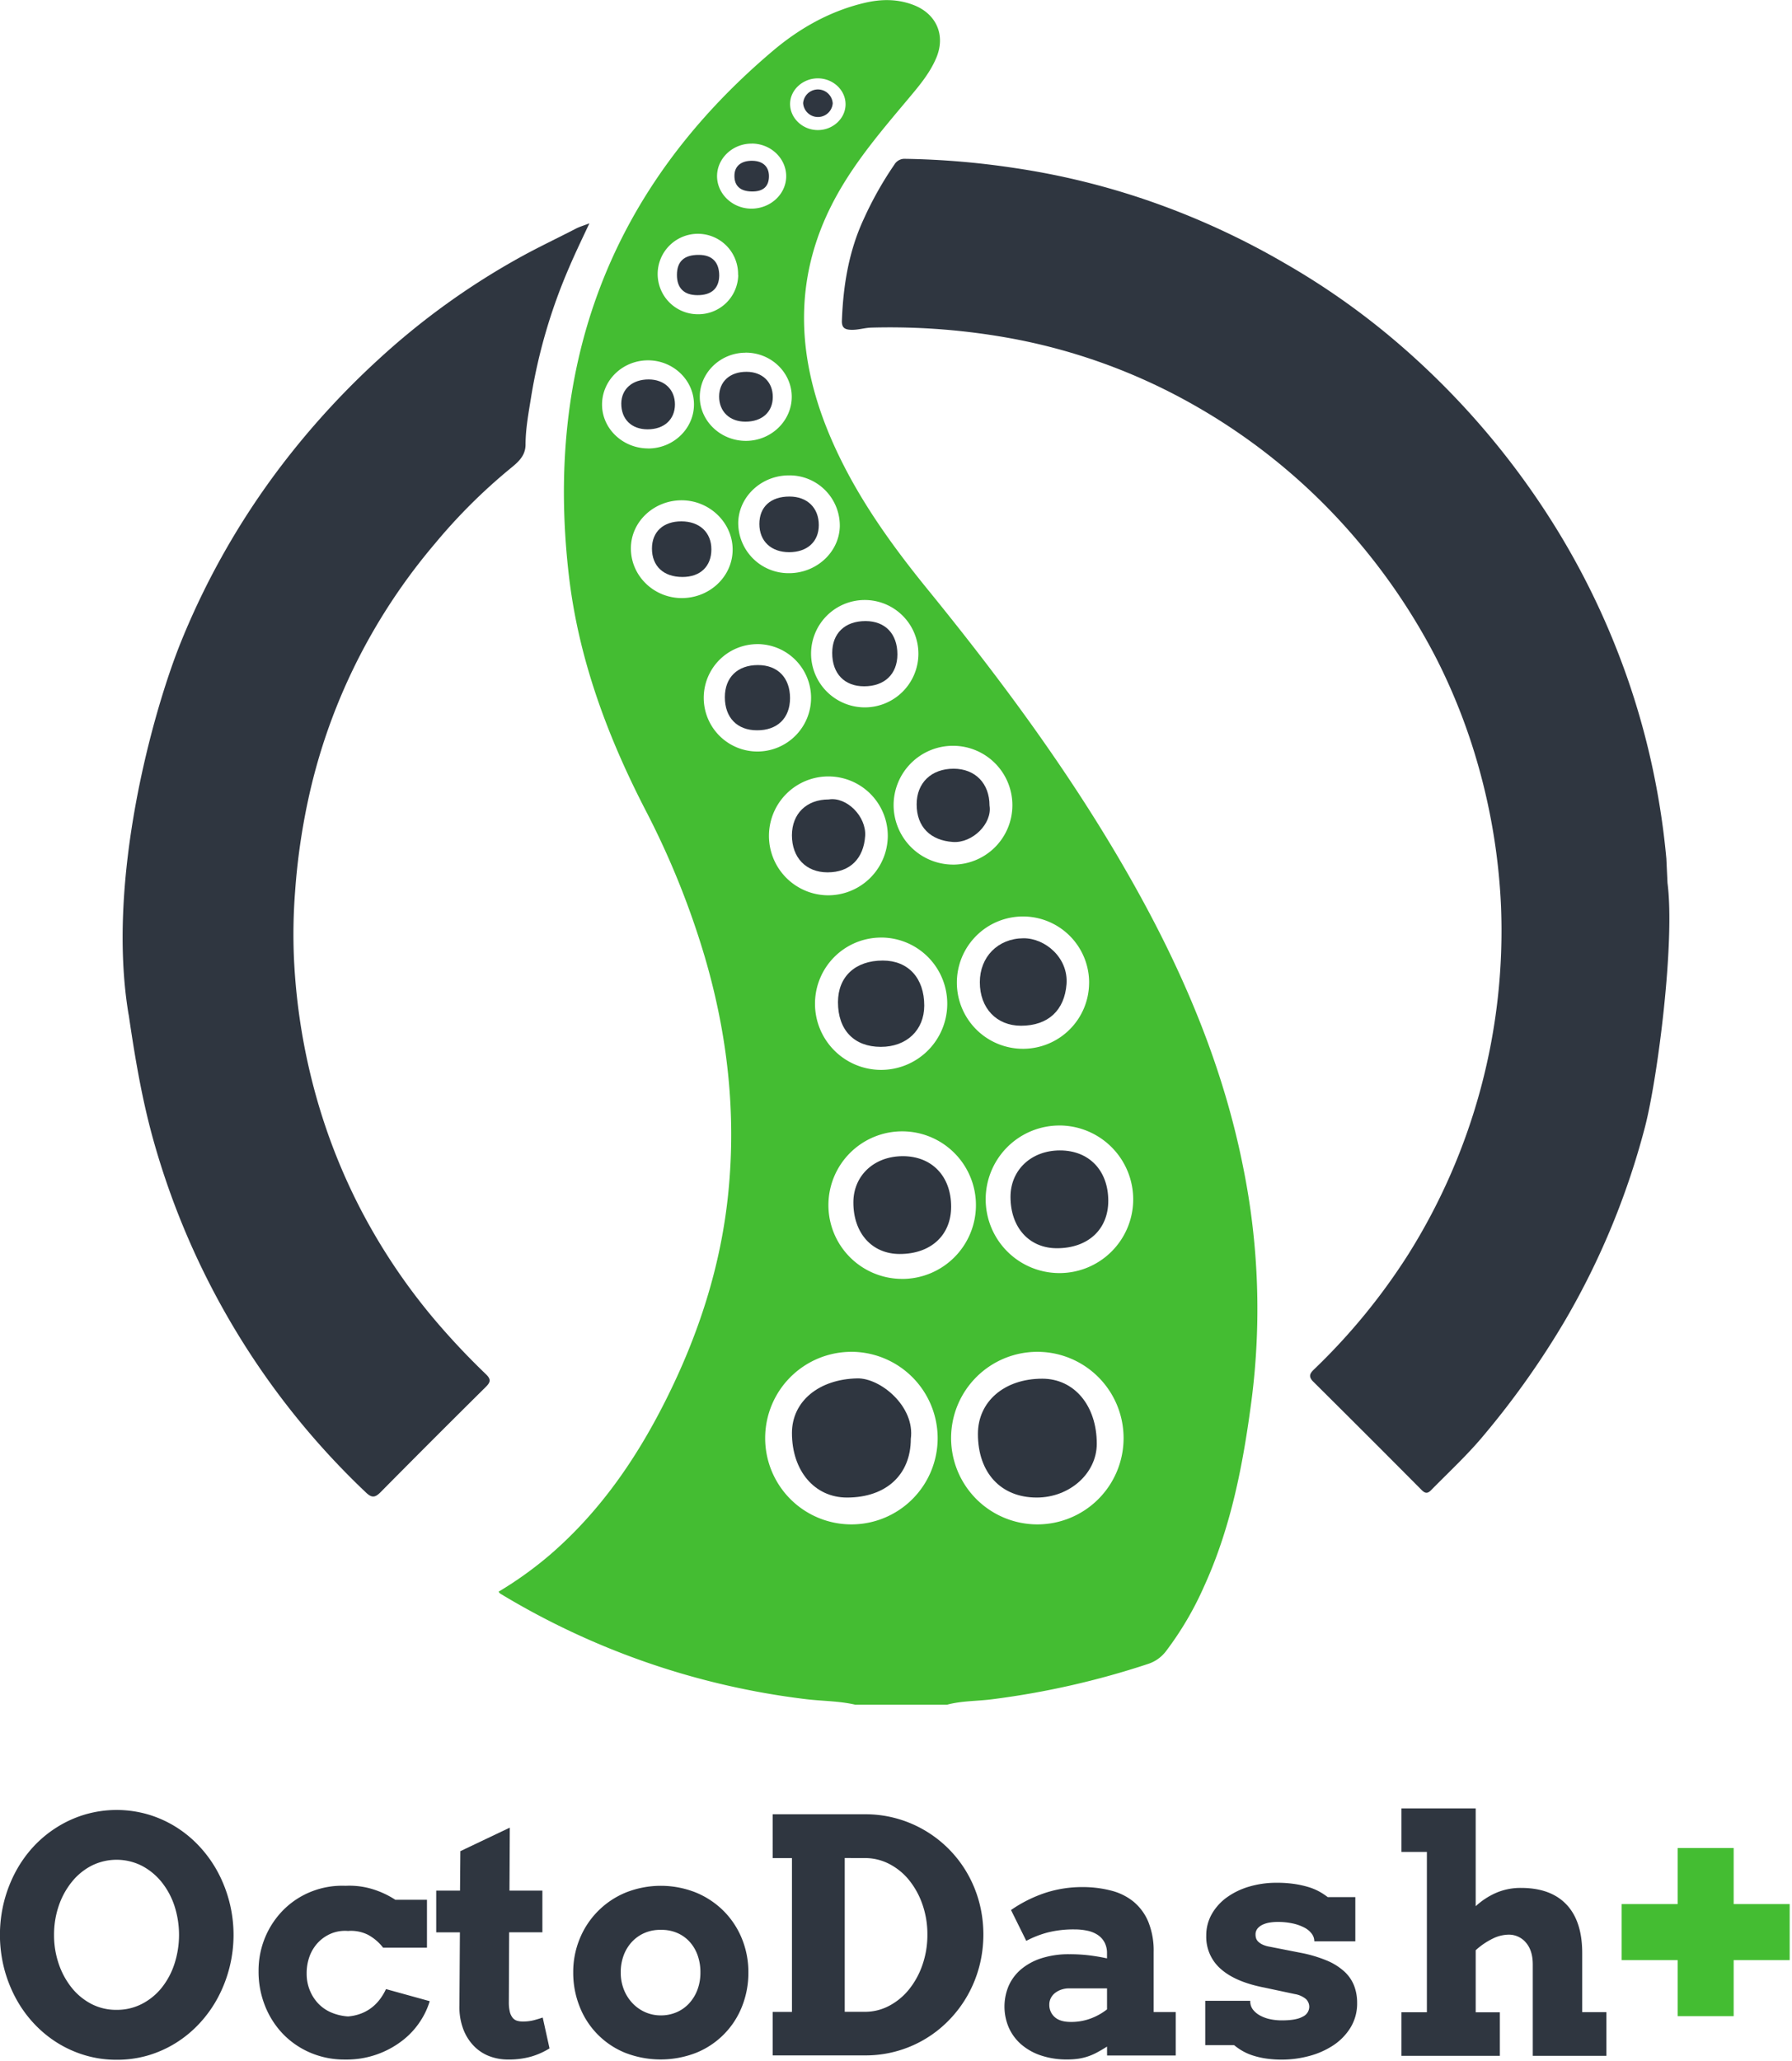 <?xml version="1.0" encoding="UTF-8" standalone="no"?>
<svg
   viewBox="0 0 704.56 809.86"
   version="1.1"
   id="svg29"
   sodipodi:docname="icon-main-dark-title.svg"
   width="704.56"
   height="809.86"
   inkscape:version="1.3 (0e150ed6c4, 2023-07-21)"
   xmlns:inkscape="http://www.inkscape.org/namespaces/inkscape"
   xmlns:sodipodi="http://sodipodi.sourceforge.net/DTD/sodipodi-0.dtd"
   xmlns="http://www.w3.org/2000/svg"
   xmlns:svg="http://www.w3.org/2000/svg"
   xmlns:rdf="http://www.w3.org/1999/02/22-rdf-syntax-ns#"
   xmlns:cc="http://creativecommons.org/ns#"
   xmlns:dc="http://purl.org/dc/elements/1.1/">
  <defs
     id="defs29" />
  <sodipodi:namedview
     id="namedview29"
     pagecolor="#ffffff"
     bordercolor="#666666"
     borderopacity="1.0"
     inkscape:showpageshadow="2"
     inkscape:pageopacity="0.0"
     inkscape:pagecheckerboard="0"
     inkscape:deskcolor="#d1d1d1"
     inkscape:zoom="0.99893811"
     inkscape:cx="326.84708"
     inkscape:cy="404.92999"
     inkscape:window-width="1920"
     inkscape:window-height="1009"
     inkscape:window-x="-8"
     inkscape:window-y="-8"
     inkscape:window-maximized="1"
     inkscape:current-layer="svg29" />
  <title
     id="title1">Logo-17-dark-with-title</title>
  <g
     id="g30"
     transform="translate(25.179)">
    <path
       fill="#44bd32"
       d="m 311.07,669.93 c -6.46,-1.49 -13.1,-1.39 -19.64,-2.2 A 301.83,301.83 0 0 1 171.47,626.26 c -0.18,-0.11 -0.29,-0.34 -0.62,-0.73 a 147.59,147.59 0 0 0 20.14,-14.45 c 19.53,-16.82 33.84,-37.52 45.36,-60.37 13.11,-26 22,-53.27 24.85,-82.31 3.11,-31.37 -0.41,-62.12 -9.27,-92.31 a 325.54,325.54 0 0 0 -23.35,-57.78 c -15,-29.08 -26.31,-59.49 -30.09,-92.1 -9.62,-82.74 16.17,-152.08 80.18,-206.21 10.49,-8.88 22.43,-15.63 36,-18.85 6.49,-1.54 12.88,-1.64 19.24,0.78 9,3.42 12.78,11.81 9.07,20.71 -2.7,6.48 -7.29,11.68 -11.73,17 -9.78,11.63 -19.6,23.2 -27.1,36.53 -17.41,30.95 -16.66,62.49 -3.3,94.48 9.44,22.58 23.45,42.25 38.79,61.1 30.78,37.82 59.61,77 83.19,119.84 18.6,33.79 33.21,69.09 40.76,107.1 a 280.25,280.25 0 0 1 3.28,91.72 c -3.3,25 -8,49.7 -18.58,72.89 a 126.61,126.61 0 0 1 -15,25.56 14.45,14.45 0 0 1 -7.19,5.09 325.33,325.33 0 0 1 -61.23,13.86 c -5.89,0.75 -11.88,0.58 -17.67,2.12 z m 71.61,-70.85 a 33.91,33.91 0 1 0 -33.92,-34 33.94,33.94 0 0 0 33.92,34 z m -73.09,-67.82 a 33.91,33.91 0 1 0 33.89,34 34,34 0 0 0 -33.89,-34.01 z m 19.74,-28.65 a 29,29 0 1 0 -28.8,-29.14 29,29 0 0 0 28.79,29.13 z m 62.38,-60.29 a 29,29 0 1 0 28.65,29.28 29.06,29.06 0 0 0 -28.66,-29.29 z m -70.37,-73.86 a 26,26 0 1 0 25.91,26.28 26,26 0 0 0 -25.92,-26.29 z m 81.69,17.71 a 26,26 0 1 0 -25.8,26 26,26 0 0 0 25.79,-26.01 z m -53.72,-46.38 a 23.35,23.35 0 1 0 -23.15,-23.36 23.42,23.42 0 0 0 23.14,23.35 z m -25.44,-11.13 a 23.36,23.36 0 1 0 -23.71,23.19 23.46,23.46 0 0 0 23.71,-23.19 z M 314.71,278 a 21.1,21.1 0 1 0 -21,-21.14 21.15,21.15 0 0 0 21,21.14 z m -42,-24.86 a 21.1,21.1 0 1 0 21,21.12 21.13,21.13 0 0 0 -20.97,-21.13 z m 12.65,-66.31 c -10.89,-0.2 -20,8.11 -20.29,18.43 a 19.77,19.77 0 0 0 19.64,20 c 10.93,0.16 20.06,-8.14 20.3,-18.43 a 19.77,19.77 0 0 0 -19.62,-20.01 z m -42.49,9.78 c -10.92,0 -19.9,8.34 -20,18.71 -0.13,10.78 8.84,19.67 19.91,19.72 11.07,0.05 20.09,-8.51 20.09,-19.04 0,-10.53 -9,-19.34 -20,-19.39 z m 25,-58 c -9.93,0.07 -18,8 -17.91,17.49 0.09,9.49 8.3,17.23 18.25,17.16 9.95,-0.07 18,-8 17.9,-17.49 -0.1,-9.49 -8.24,-17.25 -18.18,-17.18 z m -38.2,37.64 c 9.94,0 18.05,-7.86 18,-17.38 -0.05,-9.52 -8.2,-17.3 -18.14,-17.26 -9.94,0.04 -18,7.84 -18,17.38 0,9.54 8.25,17.27 18.2,17.24 z m 35.34,-68.15 a 15.81,15.81 0 1 0 -15.75,15.4 15.68,15.68 0 0 0 15.81,-15.42 z m 5.42,-51.66 c -7.45,-0.06 -13.62,5.67 -13.68,12.69 -0.06,7.02 6.07,12.87 13.5,12.87 7.43,0 13.62,-5.62 13.68,-12.65 0.06,-7.03 -5.99,-12.87 -13.44,-12.93 z m 36.84,-15.39 c 0.05,-5.57 -4.84,-10.21 -10.81,-10.26 -5.97,-0.05 -11,4.54 -11,10.07 0,5.53 4.86,10.21 10.82,10.26 5.96,0.05 10.94,-4.51 10.99,-10.07 z"
       id="path1" />
    <g
       id="g29">
      <path
         fill="#2f3640"
         d="m 630.43,347 c 3,23 -3.82,76.48 -8.84,95.84 a 301.46,301.46 0 0 1 -31.26,75.8 332,332 0 0 1 -32,45.26 c -6.41,7.74 -13.8,14.55 -20.83,21.71 -1.4,1.43 -2.33,1.33 -3.69,0 Q 512.54,564.21 491.17,543 c -2.34,-2.31 -1,-3.6 0.67,-5.2 a 243.43,243.43 0 0 0 36.73,-44.93 238.91,238.91 0 0 0 36.4,-136.77 241.7,241.7 0 0 0 -8.76,-54.54 232.51,232.51 0 0 0 -16.41,-42.3 243.63,243.63 0 0 0 -30.22,-45.54 237.26,237.26 0 0 0 -64,-53.77 229.8,229.8 0 0 0 -71.79,-26.7 264.82,264.82 0 0 0 -56.3,-4.5 c -2.76,0.06 -5.39,1 -8.19,0.86 -2.63,-0.1 -3.57,-1.1 -3.47,-3.65 0.52,-13.85 2.73,-27.34 8.64,-40 a 138.16,138.16 0 0 1 12,-21.28 4.62,4.62 0 0 1 4.31,-2.26 319.27,319.27 0 0 1 42.76,3.58 292.64,292.64 0 0 1 55.53,13.82 303.22,303.22 0 0 1 51,23.7 289.28,289.28 0 0 1 45.21,32.06 311.82,311.82 0 0 1 61.76,72.65 299.59,299.59 0 0 1 24,48.44 294.81,294.81 0 0 1 14.65,50.73 299.91,299.91 0 0 1 4.29,30"
         id="path2" />
      <path
         fill="#2f3640"
         d="m 25.43,399 c -9,-53 9.49,-119.52 20.65,-147 A 301.14,301.14 0 0 1 88.87,178.58 317.5,317.5 0 0 1 123.38,141.47 288.52,288.52 0 0 1 179.51,101 c 7.15,-3.94 14.52,-7.41 21.76,-11.16 1.39,-0.72 2.93,-1.16 5.28,-2.06 -3,6.38 -5.63,11.83 -8,17.4 a 214.85,214.85 0 0 0 -14.87,50.59 c -1,6.28 -2.21,12.54 -2.23,18.92 0,4.57 -3.08,7.07 -6.16,9.57 a 219.87,219.87 0 0 0 -29.46,29.37 233.45,233.45 0 0 0 -24.57,34.93 229,229 0 0 0 -24.17,60.88 256.44,256.44 0 0 0 -6.25,41 217.18,217.18 0 0 0 -0.44,26.29 242.77,242.77 0 0 0 8.63,53.81 233,233 0 0 0 16.71,43 235.79,235.79 0 0 0 29.82,44.92 285.32,285.32 0 0 0 20.31,21.6 c 2.13,2.05 1.8,3.17 -0.12,5.07 q -20.76,20.54 -41.3,41.3 c -2.15,2.17 -3.48,2.31 -5.78,0.09 A 303.25,303.25 0 0 1 35.01,447.64 C 30.52,431.48 27.8,415.04 25.38,398.5"
         id="path3" />
      <path
         fill="#2f3640"
         d="m 302.22,40.62 a 5.83,5.83 0 0 1 -11.63,-0.1 5.83,5.83 0 0 1 11.63,0.1 z"
         id="path4" />
      <path
         fill="#2f3640"
         d="m 382.43,588.53 c -14.11,0 -23.12,-9.75 -23.12,-25 0,-12.77 10.42,-21.71 25.3,-21.71 12.58,0 21.44,10.58 21.43,25.59 -0.01,11.59 -10.63,21.12 -23.61,21.12 z"
         id="path5" />
      <path
         fill="#2f3640"
         d="m 332.92,565.48 c 0,14.1 -9.74,23.05 -25.09,23.05 -12.72,0 -21.64,-10.47 -21.64,-25.37 0.01,-12.52 10.68,-21.16 25.68,-21.46 9.09,-0.21 22.8,11.07 21.05,23.78 z"
         id="path6" />
      <path
         fill="#2f3640"
         d="m 329.78,454.37 c 11.44,0 19,7.88 19,19.85 0,11.24 -8,18.6 -20.22,18.59 -10.88,0 -18.22,-8.16 -18.22,-20.22 -0.02,-10.59 8.16,-18.22 19.44,-18.22 z"
         id="path7" />
      <path
         fill="#2f3640"
         d="m 391.56,452.11 c 11.45,0 19,7.87 19,19.82 0,11.25 -8,18.63 -20.2,18.62 -10.9,0 -18.25,-8.14 -18.24,-20.2 0,-10.57 8.18,-18.24 19.44,-18.24 z"
         id="path8" />
      <path
         fill="#2f3640"
         d="m 321.14,411.41 c -10.51,0 -16.86,-6.61 -16.85,-17.54 0,-10.06 6.81,-16.38 17.62,-16.38 10,0 16.31,6.88 16.3,17.72 -0.02,9.64 -6.93,16.2 -17.07,16.2 z"
         id="path9" />
      <path
         fill="#2f3640"
         d="m 360.06,386 c 0,-9.91 7.07,-17.21 17.17,-17.27 8.49,-0.05 17.72,7.67 16.91,18.08 -0.77,10 -7,16.3 -17.89,16.3 -9.64,0 -16.2,-6.92 -16.19,-17.11 z"
         id="path10" />
      <path
         fill="#2f3640"
         d="m 363.87,316.59 c 1.14,7 -6.64,14.83 -14.39,14.3 -8.71,-0.59 -14.27,-5.82 -14.26,-14.79 0,-8.46 5.77,-14 14.56,-14 8.47,0.03 14.09,5.77 14.09,14.49 z"
         id="path11" />
      <path
         fill="#2f3640"
         d="m 300.67,314.18 c 7,-1.14 14.82,6.64 14.3,14.39 -0.59,8.71 -5.82,14.27 -14.79,14.26 -8.46,0 -14,-5.77 -14,-14.57 0.02,-8.51 5.76,-14.09 14.49,-14.08 z"
         id="path12" />
      <path
         fill="#2f3640"
         d="m 314.55,269.71 c -7.73,0 -12.54,-5 -12.53,-13.1 0,-7.73 5,-12.54 13.1,-12.53 7.73,0 12.54,5 12.53,13.1 -0.01,7.73 -5.04,12.54 -13.1,12.53 z"
         id="path13" />
      <path
         fill="#2f3640"
         d="m 272.44,287 c -7.81,0 -12.63,-5 -12.63,-13 0,-7.81 5,-12.63 13,-12.63 7.81,0 12.63,5 12.63,13 -0.01,7.85 -4.98,12.68 -13,12.63 z"
         id="path14" />
      <path
         fill="#2f3640"
         d="m 285.09,217 c -7.12,0 -11.71,-4.36 -11.71,-11.07 0,-6.71 4.43,-10.81 11.85,-10.79 7,0 11.54,4.47 11.52,11.25 -0.02,6.48 -4.52,10.61 -11.66,10.61 z"
         id="path15" />
      <path
         fill="#2f3640"
         d="m 243.15,226.75 c -7.44,0 -12,-4.25 -12,-11.17 0,-6.59 4.46,-10.7 11.57,-10.69 7.11,0.01 11.79,4.3 11.79,11 0,6.7 -4.35,10.86 -11.36,10.86 z"
         id="path16" />
      <path
         fill="#2f3640"
         d="m 278.66,156 c 0,5.94 -4.25,9.75 -10.82,9.71 -6.16,0 -10.29,-4 -10.28,-9.88 0.01,-5.88 4.25,-9.75 10.82,-9.71 6.16,0.02 10.29,3.99 10.28,9.88 z"
         id="path17" />
      <path
         fill="#2f3640"
         d="m 229.87,149.12 c 6.17,0 10.33,4 10.32,9.84 -0.01,5.84 -4.23,9.79 -10.78,9.76 -6.32,0 -10.38,-4 -10.32,-10.21 0.08,-5.66 4.4,-9.42 10.78,-9.39 z"
         id="path18" />
      <path
         fill="#2f3640"
         d="m 249.09,116 c -5.34,0 -8.14,-2.78 -8.12,-8 0.02,-5.22 2.78,-7.87 8.63,-7.83 5.23,0 8,2.89 8,8.17 -0.1,4.99 -3.02,7.66 -8.51,7.66 z"
         id="path19" />
      <path
         fill="#2f3640"
         d="m 270.42,75.25 c -4.6,-0.06 -6.95,-2.24 -6.84,-6.38 0.09,-3.68 2.75,-5.79 7.16,-5.68 4.06,0.1 6.42,2.33 6.41,6.06 -0.01,4.05 -2.28,6.06 -6.73,6 z"
         id="path20" />
    </g>
  </g>
  <path
     fill="#2f3640"
     d="m 45.81,809.48 a 42.92,42.92 0 0 1 -12.31,-1.75 44.51,44.51 0 0 1 -11,-4.94 45.65,45.65 0 0 1 -9.25,-7.66 47.51,47.51 0 0 1 -7.09,-9.94 52.61,52.61 0 0 1 -4.56,-11.72 53.44,53.44 0 0 1 0,-26.16 52.49,52.49 0 0 1 4.56,-11.75 47.56,47.56 0 0 1 7.09,-9.94 45.68,45.68 0 0 1 9.28,-7.62 44.55,44.55 0 0 1 11,-4.94 44.3,44.3 0 0 1 24.66,0 44.44,44.44 0 0 1 11,4.94 45.73,45.73 0 0 1 9.25,7.66 48.54,48.54 0 0 1 7.13,9.94 52.39,52.39 0 0 1 0,49.63 48.48,48.48 0 0 1 -7.12,9.94 45.7,45.7 0 0 1 -9.25,7.66 44.4,44.4 0 0 1 -11,4.94 43.25,43.25 0 0 1 -12.39,1.71 z m 0,-19.62 a 21.37,21.37 0 0 0 10,-2.34 24.17,24.17 0 0 0 7.78,-6.37 29.8,29.8 0 0 0 5,-9.37 37,37 0 0 0 0,-22.78 29.86,29.86 0 0 0 -5.09,-9.41 24.61,24.61 0 0 0 -7.78,-6.37 22,22 0 0 0 -19.75,0 24.26,24.26 0 0 0 -7.75,6.38 30.69,30.69 0 0 0 -5.13,9.4 35,35 0 0 0 -1.84,11.44 34.53,34.53 0 0 0 1.84,11.34 30.76,30.76 0 0 0 5.09,9.38 24.26,24.26 0 0 0 7.75,6.38 21.05,21.05 0 0 0 9.88,2.32 z"
     id="path21" />
  <path
     fill="#2f3640"
     d="m 150.62,765.42 a 18.78,18.78 0 0 0 -6,-5.09 14.91,14.91 0 0 0 -7.81,-1.47 14.26,14.26 0 0 0 -6.59,1 15.16,15.16 0 0 0 -5.12,3.5 15.8,15.8 0 0 0 -3.34,5.34 19.32,19.32 0 0 0 -1.19,7 17,17 0 0 0 1.25,6.5 16.33,16.33 0 0 0 3.41,5.28 15.37,15.37 0 0 0 5.13,3.47 20.23,20.23 0 0 0 6.47,1.5 18.39,18.39 0 0 0 5.34,-1.22 16.38,16.38 0 0 0 4.28,-2.5 17.29,17.29 0 0 0 3.22,-3.44 21.45,21.45 0 0 0 2.09,-3.59 l 17.19,4.75 a 29.76,29.76 0 0 1 -3.66,7.81 30.81,30.81 0 0 1 -6.75,7.41 35.81,35.81 0 0 1 -22.91,7.72 33.94,33.94 0 0 1 -13.69,-2.72 32.91,32.91 0 0 1 -10.75,-7.41 33.94,33.94 0 0 1 -7,-11 36.1,36.1 0 0 1 -2.53,-13.56 34,34 0 0 1 2.59,-13.34 33.59,33.59 0 0 1 7.16,-10.75 32.27,32.27 0 0 1 10.84,-7.16 32.82,32.82 0 0 1 13.62,-2.34 31,31 0 0 1 10.19,1.19 35.39,35.39 0 0 1 9.38,4.31 h 12.43 v 18.81 z"
     id="path22" />
  <path
     fill="#2f3640"
     d="m 200.31,743 h 12.94 v 16.38 h -13.07 l -0.12,27.38 a 16,16 0 0 0 0.38,3.84 6,6 0 0 0 1.09,2.34 3.57,3.57 0 0 0 1.72,1.19 7.74,7.74 0 0 0 2.31,0.31 16.81,16.81 0 0 0 4.19,-0.47 q 1.81,-0.47 3.63,-1.09 l 2.68,12.12 a 29.28,29.28 0 0 1 -7.09,3.19 32.13,32.13 0 0 1 -9.28,1.19 20.4,20.4 0 0 1 -7.28,-1.31 16.86,16.86 0 0 1 -6.09,-4 19.31,19.31 0 0 1 -4.19,-6.66 24.67,24.67 0 0 1 -1.5,-9.31 l 0.19,-28.69 h -9.31 V 743 h 9.36 l 0.13,-15.5 19.44,-9.25 z"
     id="path23" />
  <path
     fill="#2f3640"
     d="m 225.37,775.17 a 34.27,34.27 0 0 1 2.56,-13.25 33.1,33.1 0 0 1 18,-18.12 37.24,37.24 0 0 1 27.78,0 33.48,33.48 0 0 1 10.91,7.31 33.06,33.06 0 0 1 7.09,10.81 34.65,34.65 0 0 1 2.53,13.25 35.67,35.67 0 0 1 -2.47,13.28 32.39,32.39 0 0 1 -17.9,18.22 38.46,38.46 0 0 1 -28.25,0 32.18,32.18 0 0 1 -17.75,-18.15 35.82,35.82 0 0 1 -2.5,-13.35 z m 18.69,0 a 17.92,17.92 0 0 0 1.25,6.78 16.63,16.63 0 0 0 3.41,5.34 15.49,15.49 0 0 0 5,3.5 15,15 0 0 0 6.09,1.25 15.47,15.47 0 0 0 6.16,-1.22 14.45,14.45 0 0 0 4.94,-3.47 16.35,16.35 0 0 0 3.28,-5.34 19,19 0 0 0 1.19,-6.84 19.6,19.6 0 0 0 -1.19,-7 15.59,15.59 0 0 0 -3.28,-5.31 14.13,14.13 0 0 0 -4.94,-3.34 15.42,15.42 0 0 0 -6.16,-1.09 15.25,15.25 0 0 0 -6.09,1.09 14.76,14.76 0 0 0 -5,3.34 15.85,15.85 0 0 0 -3.41,5.31 18.69,18.69 0 0 0 -1.25,7 z"
     id="path24" />
  <path
     fill="#2f3640"
     d="m 303.81,713 h 36.38 a 45.62,45.62 0 0 1 12.47,1.69 46.28,46.28 0 0 1 27.72,21.63 47.49,47.49 0 0 1 4.63,11.31 49.86,49.86 0 0 1 0,25.25 48.06,48.06 0 0 1 -4.62,11.34 47.24,47.24 0 0 1 -7.22,9.63 45.62,45.62 0 0 1 -33,13.91 h -36.36 v -17.09 h 7.56 v -60.44 h -7.56 z m 28.31,17.19 v 60.44 h 7.94 a 20.19,20.19 0 0 0 9.56,-2.37 25,25 0 0 0 7.81,-6.47 31.93,31.93 0 0 0 5.25,-9.62 35.78,35.78 0 0 0 1.94,-11.91 35.32,35.32 0 0 0 -1.94,-11.81 31.61,31.61 0 0 0 -5.25,-9.56 24.41,24.41 0 0 0 -7.81,-6.37 20.64,20.64 0 0 0 -9.56,-2.31 z"
     id="path25" />
  <path
     fill="#2f3640"
     d="m 435.25,804.3 q -2.19,1.38 -4,2.34 a 22.7,22.7 0 0 1 -3.62,1.56 22.38,22.38 0 0 1 -3.75,0.88 29.7,29.7 0 0 1 -4.25,0.28 31.64,31.64 0 0 1 -10.41,-1.59 22.92,22.92 0 0 1 -7.75,-4.37 18.94,18.94 0 0 1 -4.84,-6.56 20.91,20.91 0 0 1 0,-16.53 18.14,18.14 0 0 1 5,-6.53 23.63,23.63 0 0 1 8,-4.25 34.9,34.9 0 0 1 10.74,-1.53 64,64 0 0 1 8.09,0.47 q 3.66,0.47 6.78,1.16 v -2 a 8.94,8.94 0 0 0 -0.94,-4.22 8.08,8.08 0 0 0 -2.62,-2.94 11.6,11.6 0 0 0 -4.06,-1.69 23.81,23.81 0 0 0 -5.19,-0.53 41.52,41.52 0 0 0 -10.34,1.16 39.34,39.34 0 0 0 -8.59,3.34 l -6,-12.12 a 53.07,53.07 0 0 1 13.37,-6.71 46.64,46.64 0 0 1 14.78,-2.31 44.42,44.42 0 0 1 11.22,1.39 22.77,22.77 0 0 1 8.84,4.38 20.49,20.49 0 0 1 5.78,7.91 30.07,30.07 0 0 1 2.09,11.88 v 23.56 h 8.69 v 17.07 h -27 z M 421,794.61 a 21.69,21.69 0 0 0 8.06,-1.44 23.78,23.78 0 0 0 6.19,-3.5 v -8.25 h -15 a 9.24,9.24 0 0 0 -2.81,0.44 8.36,8.36 0 0 0 -2.47,1.25 6.21,6.21 0 0 0 -1.75,2 5.6,5.6 0 0 0 -0.66,2.75 6.29,6.29 0 0 0 2.09,4.81 q 2.09,1.94 6.35,1.94 z"
     id="path26" />
  <path
     fill="#2f3640"
     d="m 515.78,760 a 8.27,8.27 0 0 0 -2.84,-2.41 17.86,17.86 0 0 0 -4.59,-1.66 27.62,27.62 0 0 0 -6.16,-0.62 19.59,19.59 0 0 0 -2.81,0.22 10.76,10.76 0 0 0 -2.78,0.78 5.93,5.93 0 0 0 -2.12,1.53 3.62,3.62 0 0 0 -0.84,2.47 4.69,4.69 0 0 0 0.22,1.44 3.26,3.26 0 0 0 0.84,1.31 6.28,6.28 0 0 0 1.72,1.16 11,11 0 0 0 2.84,0.84 l 11.75,2.31 a 52.44,52.44 0 0 1 10.69,3.13 23.63,23.63 0 0 1 6.94,4.38 15,15 0 0 1 3.78,5.56 18.61,18.61 0 0 1 1.16,6.63 18.14,18.14 0 0 1 -2.59,9.75 22.4,22.4 0 0 1 -6.81,7 32.14,32.14 0 0 1 -9.5,4.19 41.25,41.25 0 0 1 -10.66,1.41 42,42 0 0 1 -6.34,-0.44 32.07,32.07 0 0 1 -5.12,-1.19 21.47,21.47 0 0 1 -4.06,-1.78 23.46,23.46 0 0 1 -3.28,-2.28 H 473.87 V 786.3 h 17.69 v 0.38 a 5.23,5.23 0 0 0 1.13,3.16 8.92,8.92 0 0 0 2.78,2.28 14.41,14.41 0 0 0 3.91,1.41 22,22 0 0 0 4.63,0.47 q 5.63,0 8.19,-1.47 a 4.32,4.32 0 0 0 2.56,-3.78 4.27,4.27 0 0 0 -1.25,-3.09 9.18,9.18 0 0 0 -4.44,-2 l -12,-2.56 q -11.31,-2.19 -17.06,-7.28 a 16.69,16.69 0 0 1 -5.75,-13.09 16.94,16.94 0 0 1 2.19,-8.53 20.7,20.7 0 0 1 5.94,-6.56 28.87,28.87 0 0 1 8.78,-4.22 37.56,37.56 0 0 1 10.78,-1.5 46.67,46.67 0 0 1 7,0.47 38.7,38.7 0 0 1 5.5,1.22 22.06,22.06 0 0 1 4.28,1.78 25.66,25.66 0 0 1 3.28,2.16 h 10.86 v 17.38 H 516.75 A 4.92,4.92 0 0 0 515.78,760 Z"
     id="path27" />
  <path
     fill="#2f3640"
     d="m 551.007,710.681 h 29.19 v 38.45 a 29,29 0 0 1 8.09,-5.28 24.23,24.23 0 0 1 9.72,-1.91 q 11.69,0 17.88,6.53 6.19,6.53 6.19,19.09 v 23.19 h 9.5 v 17.18 h -28.94 v -35.94 q 0,-5.44 -2.69,-8.56 a 8.73,8.73 0 0 0 -6.94,-3.12 14.48,14.48 0 0 0 -6.12,1.56 28.5,28.5 0 0 0 -6.69,4.56 v 24.38 h 9.5 v 17.12 h -38.69 v -17.13 h 10 v -63 h -10 z"
     id="path28" />
  <path
     id="rect29-4"
     style="fill:#44bd32;stroke-width:0.756;stroke-linecap:round;stroke-linejoin:bevel"
     d="m 681.623,726.271 v 66.07 h -22.023 v -66.07 z m -44.047,22.023 h 66.07 v 22.023 h -66.07 z" />
</svg>
